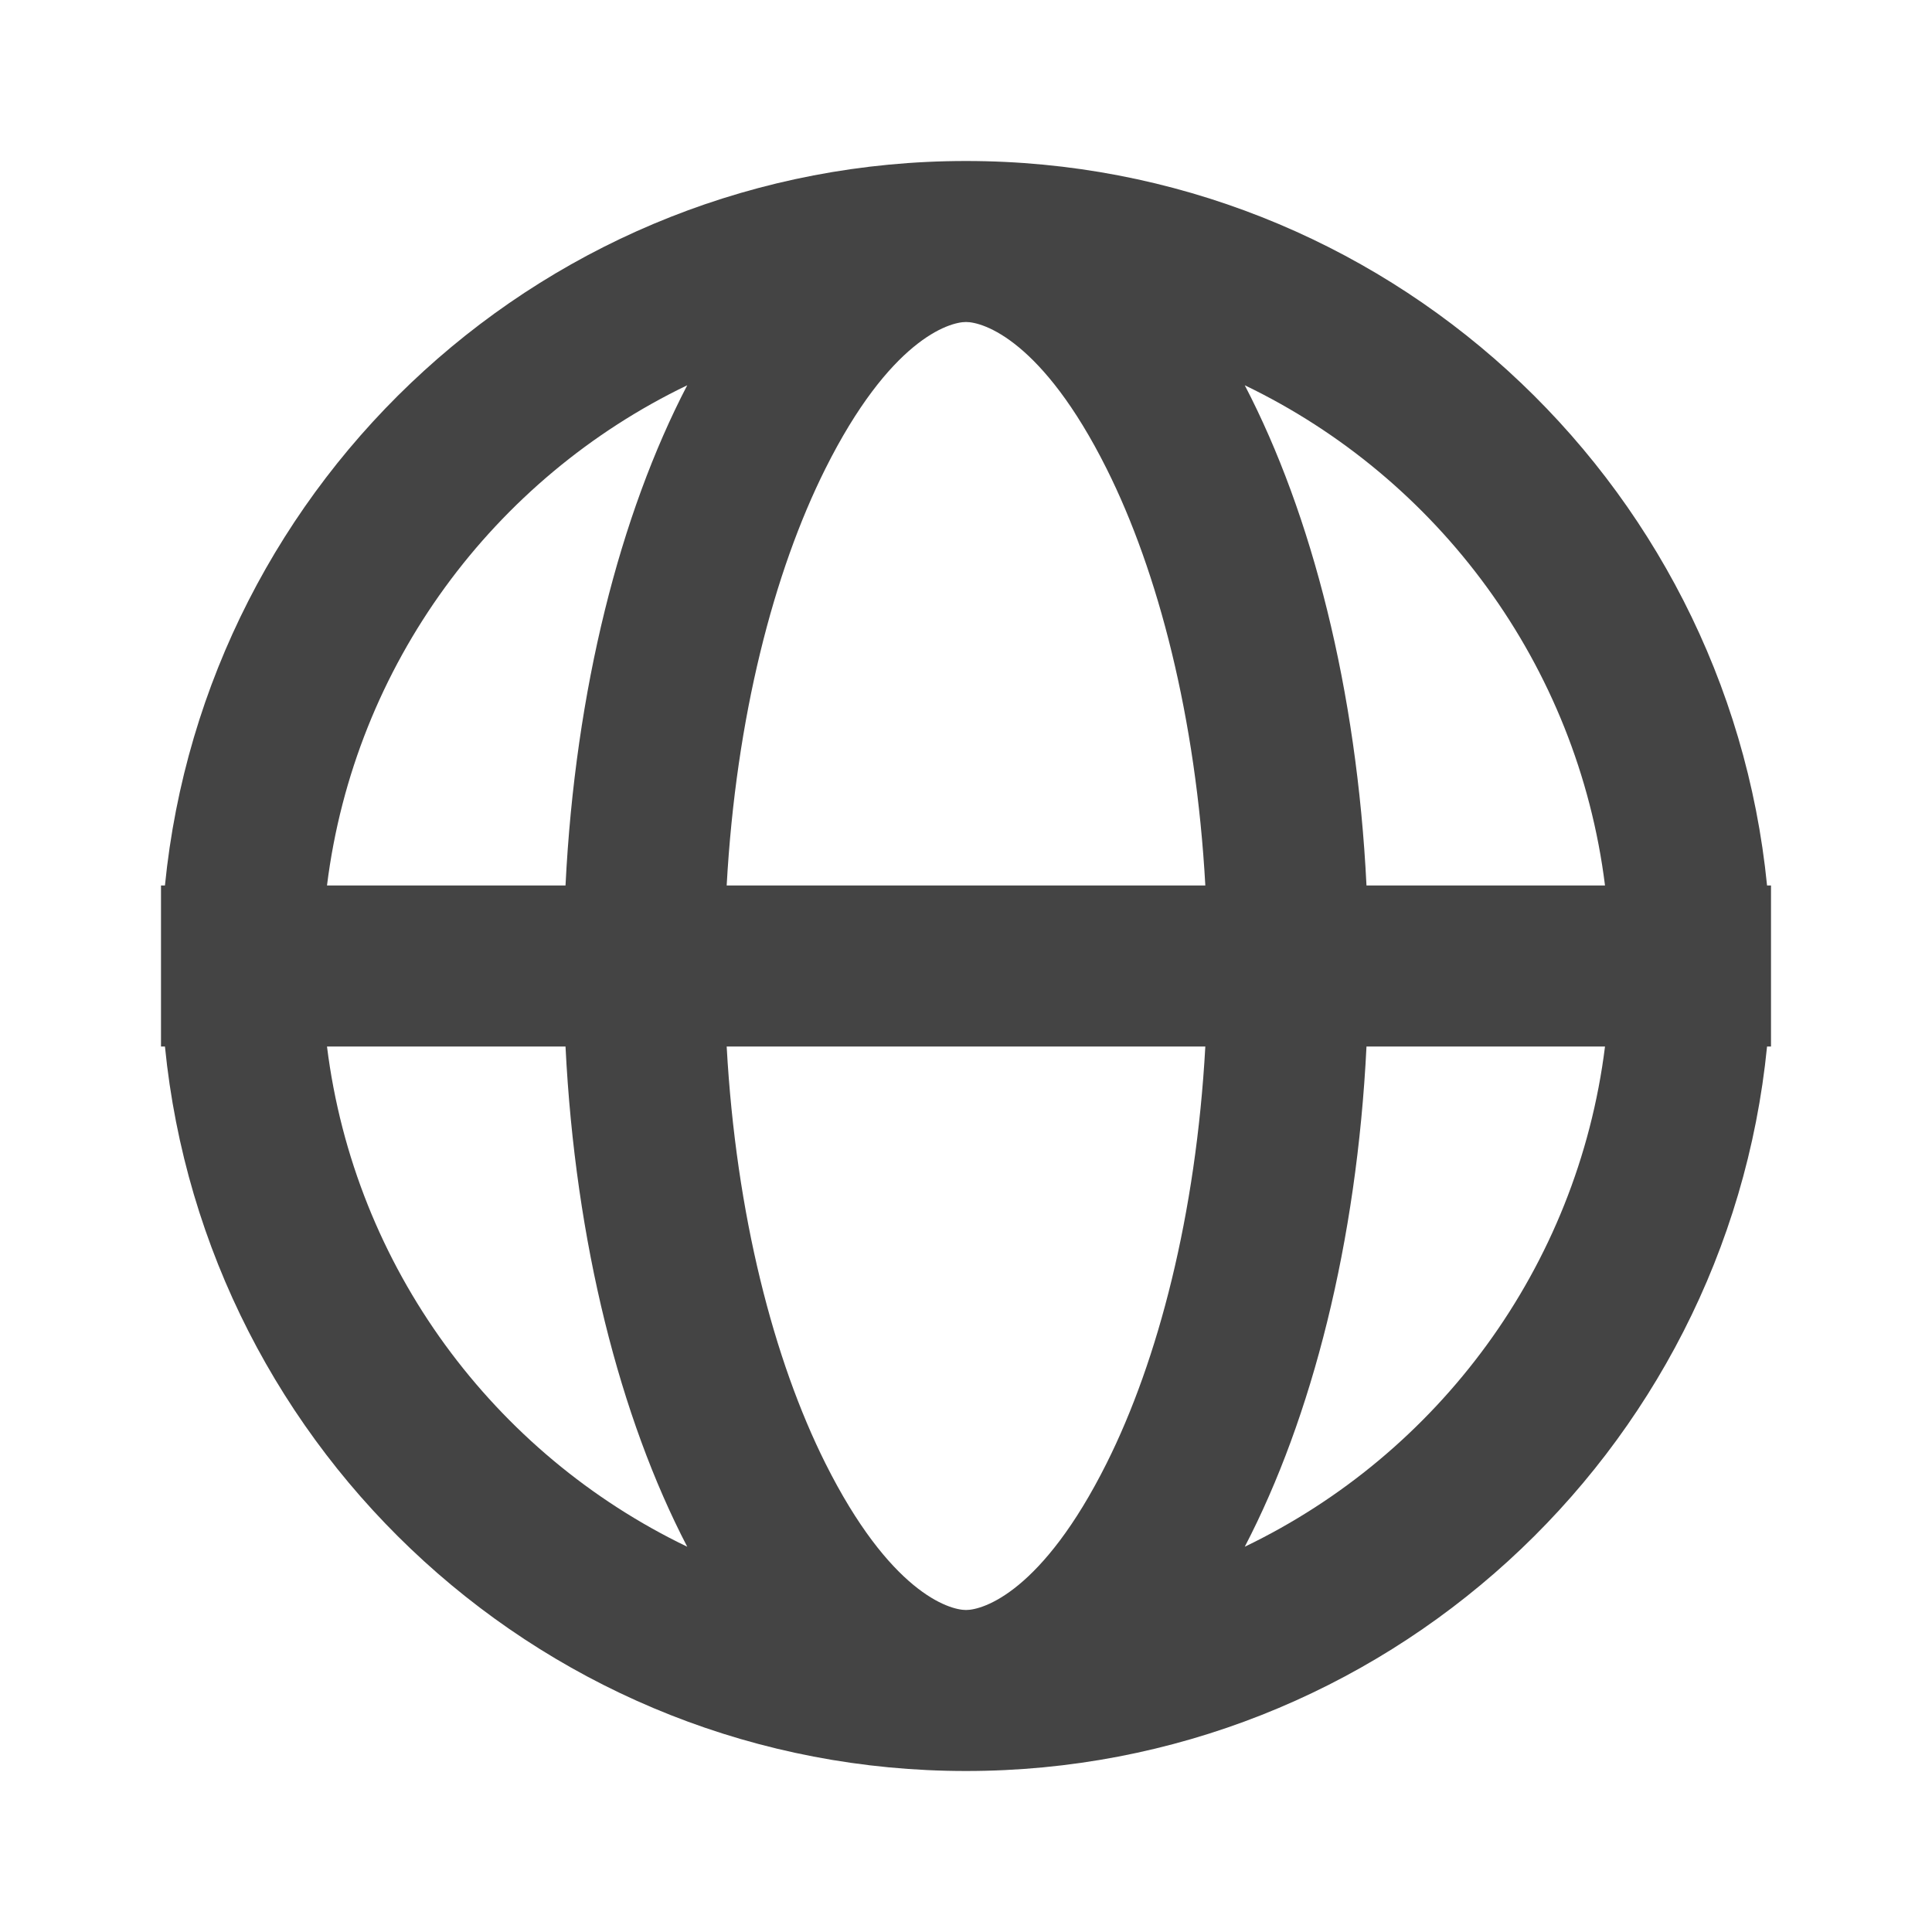 <svg width="24" height="24" viewBox="0 0 24 24" fill="none" xmlns="http://www.w3.org/2000/svg">
<path fill-rule="evenodd" clip-rule="evenodd" d="M13.747 18.177C12.948 19.774 12.215 20 12 20C11.785 20 11.052 19.774 10.253 18.177C9.614 16.899 9.143 15.094 9.027 13H14.973C14.857 15.094 14.386 16.899 13.747 18.177ZM14.973 11H9.027C9.143 8.906 9.614 7.101 10.253 5.823C11.052 4.226 11.785 4 12 4C12.215 4 12.948 4.226 13.747 5.823C14.386 7.101 14.857 8.906 14.973 11ZM16.975 13C16.855 15.434 16.297 17.611 15.463 19.214C17.861 18.061 19.596 15.746 19.938 13H16.975ZM19.938 11H16.975C16.855 8.566 16.297 6.389 15.463 4.786C17.861 5.939 19.596 8.254 19.938 11ZM21.951 11C21.449 5.947 17.185 2 12 2C6.815 2 2.551 5.947 2.049 11H2V12V13H2.049C2.551 18.053 6.815 22 12 22C17.185 22 21.449 18.053 21.951 13H22V12V11H21.951ZM4.062 13C4.404 15.746 6.139 18.061 8.537 19.214C7.703 17.611 7.146 15.434 7.025 13H4.062ZM7.025 11C7.146 8.566 7.703 6.389 8.537 4.786C6.139 5.939 4.404 8.254 4.062 11H7.025Z" fill="#444444"/>
</svg>
